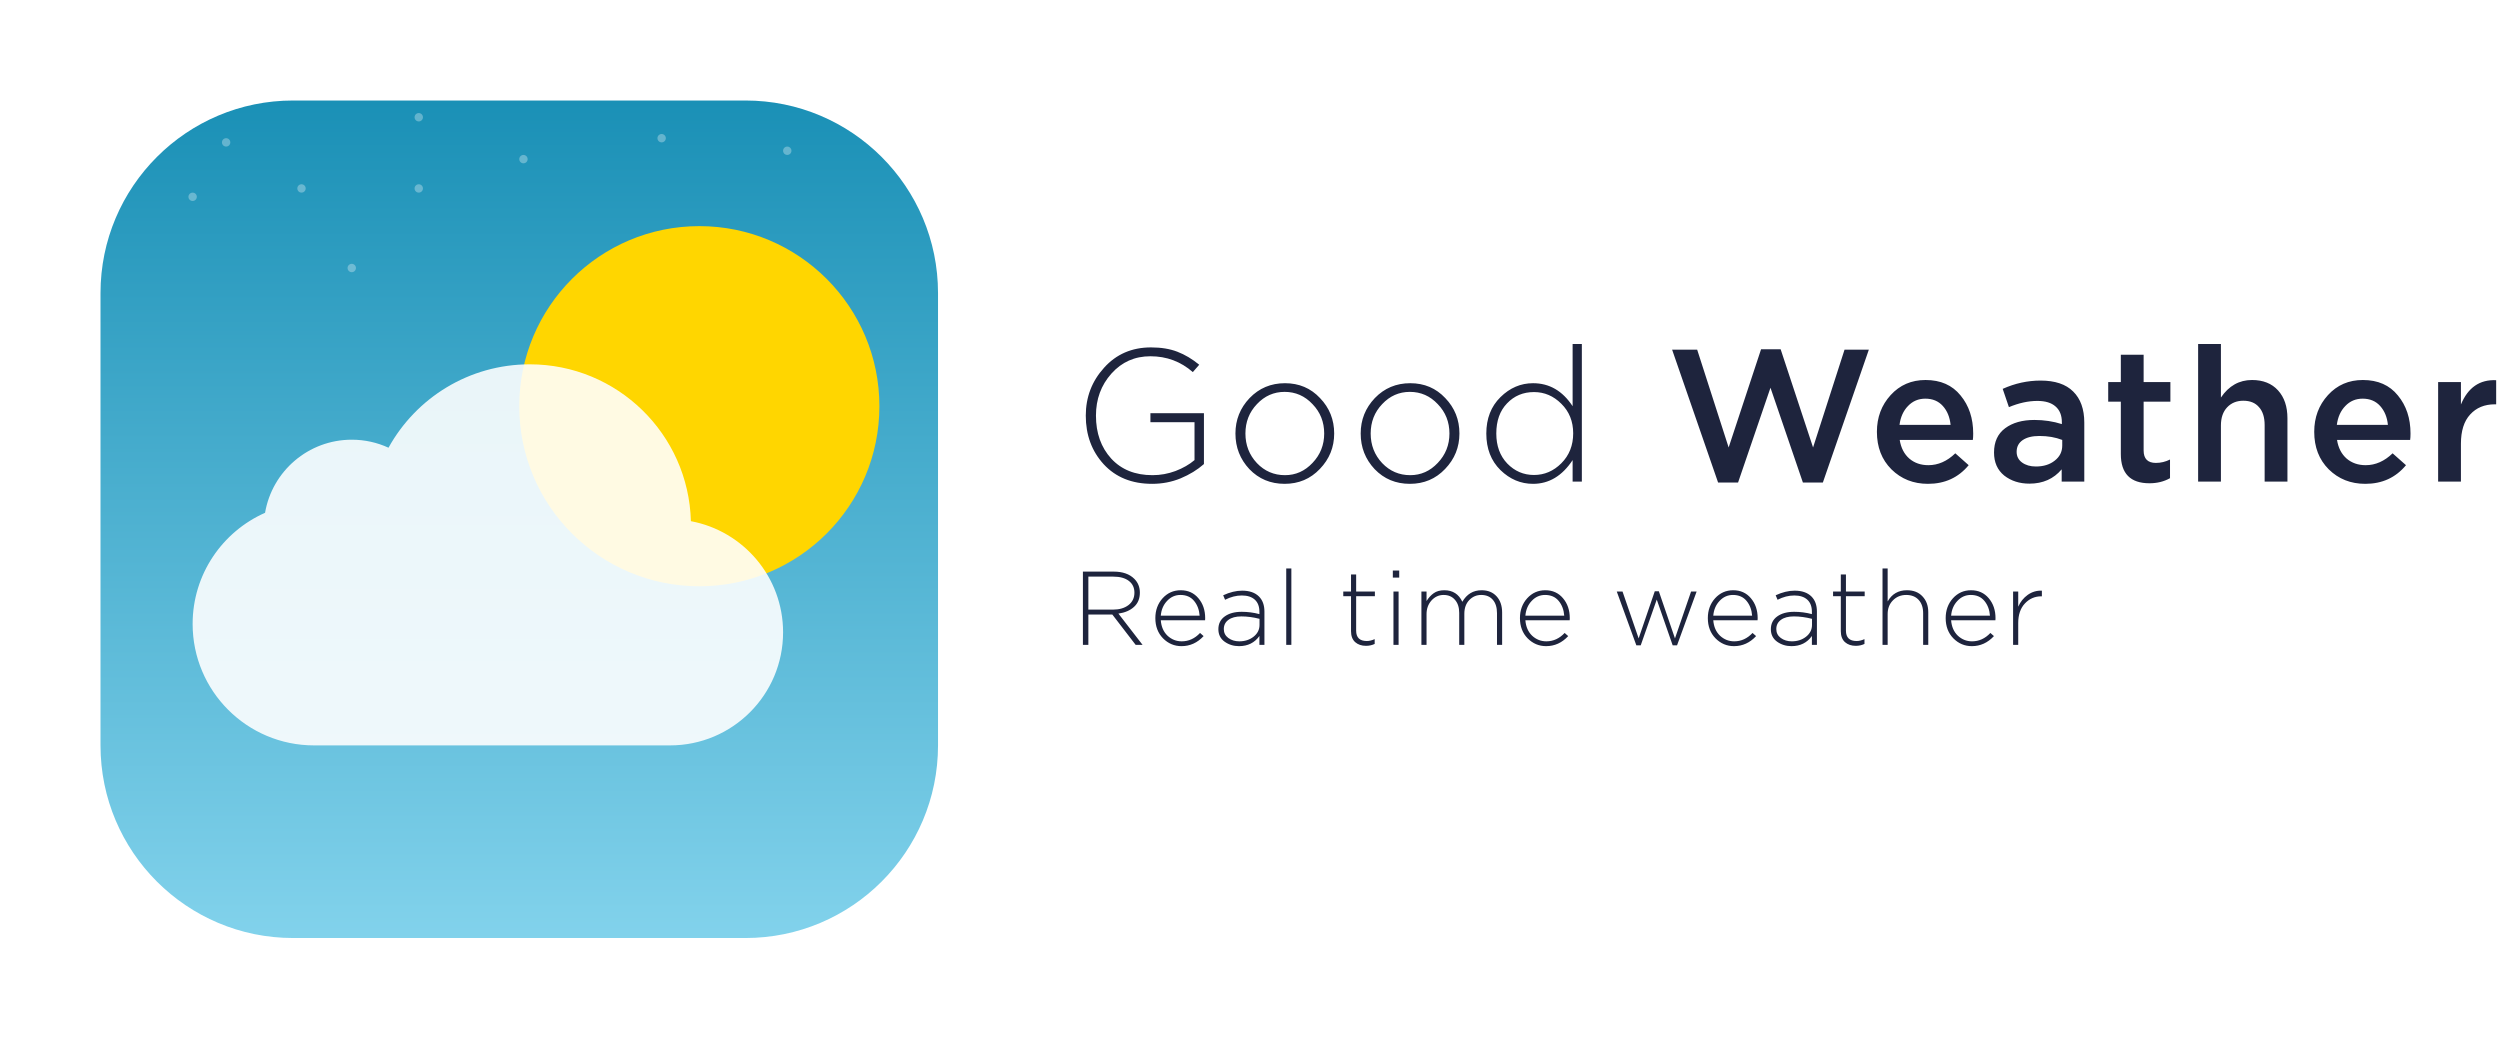 <svg width="597" height="248" viewBox="0 0 597 248" fill="none" xmlns="http://www.w3.org/2000/svg">
<g filter="url(#filter0_d_965:2648)">
<path d="M178 19H70C44.595 19 24 39.595 24 65V173C24 198.405 44.595 219 70 219H178C203.405 219 224 198.405 224 173V65C224 39.595 203.405 19 178 19Z" fill="url(#paint0_linear_965:2648)"/>
</g>
<path d="M167 140C190.748 140 210 120.748 210 97C210 73.252 190.748 54 167 54C143.252 54 124 73.252 124 97C124 120.748 143.252 140 167 140Z" fill="#FFD600"/>
<path d="M160 178C174.912 178 187 165.912 187 151C187 137.792 177.516 126.799 164.986 124.459C164.435 103.678 147.415 87 126.5 87C111.977 87 99.332 95.042 92.775 106.915C90.105 105.686 87.132 105 84 105C73.609 105 64.981 112.547 63.297 122.458C53.11 126.956 46 137.148 46 149C46 165.016 58.984 178 75 178H160Z" fill="white" fill-opacity="0.89"/>
<path d="M54 35C54.552 35 55 34.552 55 34C55 33.448 54.552 33 54 33C53.448 33 53 33.448 53 34C53 34.552 53.448 35 54 35Z" fill="white" fill-opacity="0.31"/>
<path d="M72 46C72.552 46 73 45.552 73 45C73 44.448 72.552 44 72 44C71.448 44 71 44.448 71 45C71 45.552 71.448 46 72 46Z" fill="white" fill-opacity="0.31"/>
<path d="M100 29C100.552 29 101 28.552 101 28C101 27.448 100.552 27 100 27C99.448 27 99 27.448 99 28C99 28.552 99.448 29 100 29Z" fill="white" fill-opacity="0.31"/>
<path d="M100 46C100.552 46 101 45.552 101 45C101 44.448 100.552 44 100 44C99.448 44 99 44.448 99 45C99 45.552 99.448 46 100 46Z" fill="white" fill-opacity="0.31"/>
<path d="M84 65C84.552 65 85 64.552 85 64C85 63.448 84.552 63 84 63C83.448 63 83 63.448 83 64C83 64.552 83.448 65 84 65Z" fill="white" fill-opacity="0.31"/>
<path d="M46 48C46.552 48 47 47.552 47 47C47 46.448 46.552 46 46 46C45.448 46 45 46.448 45 47C45 47.552 45.448 48 46 48Z" fill="white" fill-opacity="0.31"/>
<path d="M188 37C188.552 37 189 36.552 189 36C189 35.448 188.552 35 188 35C187.448 35 187 35.448 187 36C187 36.552 187.448 37 188 37Z" fill="white" fill-opacity="0.31"/>
<path d="M158 34C158.552 34 159 33.552 159 33C159 32.448 158.552 32 158 32C157.448 32 157 32.448 157 33C157 33.552 157.448 34 158 34Z" fill="white" fill-opacity="0.31"/>
<path d="M125 39C125.552 39 126 38.552 126 38C126 37.448 125.552 37 125 37C124.448 37 124 37.448 124 38C124 38.552 124.448 39 125 39Z" fill="white" fill-opacity="0.31"/>
<path d="M275.125 115.54C270.295 115.54 266.44 113.98 263.56 110.86C260.71 107.74 259.285 103.87 259.285 99.25C259.285 94.84 260.74 91.03 263.65 87.82C266.56 84.58 270.295 82.96 274.855 82.96C277.285 82.96 279.385 83.305 281.155 83.995C282.955 84.685 284.695 85.72 286.375 87.1L284.845 88.855C281.965 86.335 278.59 85.075 274.72 85.075C270.97 85.075 267.865 86.455 265.405 89.215C262.945 91.975 261.715 95.32 261.715 99.25C261.715 103.42 262.93 106.84 265.36 109.51C267.79 112.15 271.075 113.47 275.215 113.47C277.105 113.47 278.935 113.14 280.705 112.48C282.505 111.79 284.02 110.92 285.25 109.87V100.825H274.72V98.665H287.5V110.815C285.94 112.195 284.08 113.335 281.92 114.235C279.79 115.105 277.525 115.54 275.125 115.54ZM315.183 111.985C312.933 114.355 310.128 115.54 306.768 115.54C303.408 115.54 300.603 114.37 298.353 112.03C296.133 109.66 295.023 106.825 295.023 103.525C295.023 100.255 296.148 97.435 298.398 95.065C300.678 92.695 303.498 91.51 306.858 91.51C310.218 91.51 313.008 92.695 315.228 95.065C317.478 97.405 318.603 100.225 318.603 103.525C318.603 106.795 317.463 109.615 315.183 111.985ZM306.858 113.47C309.408 113.47 311.598 112.495 313.428 110.545C315.288 108.595 316.218 106.255 316.218 103.525C316.218 100.765 315.288 98.425 313.428 96.505C311.598 94.555 309.378 93.58 306.768 93.58C304.188 93.58 301.983 94.555 300.153 96.505C298.323 98.425 297.408 100.765 297.408 103.525C297.408 106.285 298.323 108.64 300.153 110.59C301.983 112.51 304.218 113.47 306.858 113.47ZM345.092 111.985C342.842 114.355 340.037 115.54 336.677 115.54C333.317 115.54 330.512 114.37 328.262 112.03C326.042 109.66 324.932 106.825 324.932 103.525C324.932 100.255 326.057 97.435 328.307 95.065C330.587 92.695 333.407 91.51 336.767 91.51C340.127 91.51 342.917 92.695 345.137 95.065C347.387 97.405 348.512 100.225 348.512 103.525C348.512 106.795 347.372 109.615 345.092 111.985ZM336.767 113.47C339.317 113.47 341.507 112.495 343.337 110.545C345.197 108.595 346.127 106.255 346.127 103.525C346.127 100.765 345.197 98.425 343.337 96.505C341.507 94.555 339.287 93.58 336.677 93.58C334.097 93.58 331.892 94.555 330.062 96.505C328.232 98.425 327.317 100.765 327.317 103.525C327.317 106.285 328.232 108.64 330.062 110.59C331.892 112.51 334.127 113.47 336.767 113.47ZM366.091 115.54C363.151 115.54 360.556 114.445 358.306 112.255C356.056 110.035 354.931 107.125 354.931 103.525C354.931 99.955 356.056 97.06 358.306 94.84C360.556 92.62 363.151 91.51 366.091 91.51C369.991 91.51 373.141 93.34 375.541 97V82.15H377.746V115H375.541V109.87C373.051 113.65 369.901 115.54 366.091 115.54ZM359.926 110.68C361.696 112.51 363.826 113.425 366.316 113.425C368.806 113.425 370.981 112.495 372.841 110.635C374.731 108.745 375.676 106.36 375.676 103.48C375.676 100.63 374.731 98.275 372.841 96.415C370.981 94.555 368.806 93.625 366.316 93.625C363.736 93.625 361.591 94.525 359.881 96.325C358.171 98.095 357.316 100.495 357.316 103.525C357.316 106.465 358.186 108.85 359.926 110.68ZM410.28 115.225L399.3 83.5H405.285L412.8 106.855L420.54 83.41H425.22L432.96 106.855L440.475 83.5H446.28L435.3 115.225H430.53L422.79 92.59L415.05 115.225H410.28ZM460.4 115.54C456.92 115.54 454.01 114.385 451.67 112.075C449.36 109.765 448.205 106.78 448.205 103.12C448.205 99.67 449.3 96.745 451.49 94.345C453.68 91.945 456.455 90.745 459.815 90.745C463.415 90.745 466.205 91.975 468.185 94.435C470.195 96.865 471.2 99.895 471.2 103.525C471.2 104.185 471.17 104.695 471.11 105.055H453.65C453.95 106.945 454.715 108.43 455.945 109.51C457.175 110.56 458.69 111.085 460.49 111.085C462.83 111.085 464.975 110.14 466.925 108.25L470.12 111.085C467.66 114.055 464.42 115.54 460.4 115.54ZM453.605 101.455H465.8C465.62 99.625 465.005 98.125 463.955 96.955C462.905 95.785 461.51 95.2 459.77 95.2C458.12 95.2 456.74 95.785 455.63 96.955C454.52 98.095 453.845 99.595 453.605 101.455ZM497.728 115H492.328V112.075C490.408 114.355 487.843 115.495 484.633 115.495C482.263 115.495 480.253 114.85 478.603 113.56C476.983 112.24 476.173 110.41 476.173 108.07C476.173 105.52 477.058 103.585 478.828 102.265C480.598 100.945 482.923 100.285 485.803 100.285C488.113 100.285 490.303 100.615 492.373 101.275V100.825C492.373 99.175 491.863 97.915 490.843 97.045C489.853 96.175 488.413 95.74 486.523 95.74C484.363 95.74 482.098 96.235 479.728 97.225L478.243 92.86C481.183 91.54 484.198 90.88 487.288 90.88C490.738 90.88 493.333 91.75 495.073 93.49C496.843 95.23 497.728 97.705 497.728 100.915V115ZM492.463 106.405V105.055C490.843 104.425 489.028 104.11 487.018 104.11C485.308 104.11 483.973 104.44 483.013 105.1C482.053 105.76 481.573 106.69 481.573 107.89C481.573 108.97 482.008 109.825 482.878 110.455C483.748 111.085 484.843 111.4 486.163 111.4C487.993 111.4 489.493 110.935 490.663 110.005C491.863 109.075 492.463 107.875 492.463 106.405ZM513.294 115.405C508.734 115.405 506.454 113.08 506.454 108.43V95.92H503.439V91.24H506.454V84.715H511.899V91.24H518.289V95.92H511.899V107.575C511.899 109.555 512.874 110.545 514.824 110.545C515.994 110.545 517.119 110.275 518.199 109.735V114.19C516.759 115 515.124 115.405 513.294 115.405ZM524.911 115V82.15H530.356V94.93C532.246 92.14 534.721 90.745 537.781 90.745C540.421 90.745 542.491 91.57 543.991 93.22C545.491 94.87 546.241 97.09 546.241 99.88V115H540.796V101.5C540.796 99.64 540.346 98.215 539.446 97.225C538.576 96.205 537.331 95.695 535.711 95.695C534.121 95.695 532.831 96.22 531.841 97.27C530.851 98.32 530.356 99.76 530.356 101.59V115H524.911ZM564.831 115.54C561.351 115.54 558.441 114.385 556.101 112.075C553.791 109.765 552.636 106.78 552.636 103.12C552.636 99.67 553.731 96.745 555.921 94.345C558.111 91.945 560.886 90.745 564.246 90.745C567.846 90.745 570.636 91.975 572.616 94.435C574.626 96.865 575.631 99.895 575.631 103.525C575.631 104.185 575.601 104.695 575.541 105.055H558.081C558.381 106.945 559.146 108.43 560.376 109.51C561.606 110.56 563.121 111.085 564.921 111.085C567.261 111.085 569.406 110.14 571.356 108.25L574.551 111.085C572.091 114.055 568.851 115.54 564.831 115.54ZM558.036 101.455H570.231C570.051 99.625 569.436 98.125 568.386 96.955C567.336 95.785 565.941 95.2 564.201 95.2C562.551 95.2 561.171 95.785 560.061 96.955C558.951 98.095 558.276 99.595 558.036 101.455ZM582.225 115V91.24H587.67V96.595C589.35 92.545 592.155 90.61 596.085 90.79V96.55H595.77C593.31 96.55 591.345 97.36 589.875 98.98C588.405 100.57 587.67 102.895 587.67 105.955V115H582.225Z" fill="#1E243D"/>
<path d="M258.6 154V136.5H265.95C268.083 136.5 269.725 137.075 270.875 138.225C271.758 139.108 272.2 140.208 272.2 141.525C272.2 142.942 271.733 144.075 270.8 144.925C269.867 145.775 268.625 146.308 267.075 146.525L272.85 154H271.2L265.625 146.75H259.9V154H258.6ZM259.9 145.575H265.8C267.3 145.575 268.525 145.217 269.475 144.5C270.425 143.767 270.9 142.775 270.9 141.525C270.9 140.342 270.458 139.408 269.575 138.725C268.692 138.042 267.458 137.7 265.875 137.7H259.9V145.575ZM282.147 154.3C280.431 154.3 278.956 153.675 277.722 152.425C276.506 151.175 275.897 149.567 275.897 147.6C275.897 145.733 276.472 144.158 277.622 142.875C278.789 141.592 280.231 140.95 281.947 140.95C283.697 140.95 285.106 141.583 286.172 142.85C287.256 144.117 287.797 145.708 287.797 147.625C287.797 147.825 287.789 147.992 287.772 148.125H277.197C277.314 149.658 277.847 150.883 278.797 151.8C279.764 152.7 280.897 153.15 282.197 153.15C283.864 153.15 285.322 152.483 286.572 151.15L287.422 151.9C285.939 153.5 284.181 154.3 282.147 154.3ZM277.197 147.025H286.472C286.372 145.625 285.931 144.45 285.147 143.5C284.364 142.55 283.281 142.075 281.897 142.075C280.647 142.075 279.581 142.55 278.697 143.5C277.814 144.433 277.314 145.608 277.197 147.025ZM295.872 154.3C294.572 154.3 293.422 153.942 292.422 153.225C291.439 152.508 290.947 151.517 290.947 150.25C290.947 148.95 291.455 147.933 292.472 147.2C293.489 146.467 294.839 146.1 296.522 146.1C297.955 146.1 299.364 146.283 300.747 146.65V146.1C300.747 144.833 300.38 143.867 299.647 143.2C298.914 142.533 297.88 142.2 296.547 142.2C295.214 142.2 293.88 142.542 292.547 143.225L292.097 142.15C293.68 141.417 295.189 141.05 296.622 141.05C298.372 141.05 299.714 141.517 300.647 142.45C301.514 143.317 301.947 144.517 301.947 146.05V154H300.747V151.875C299.597 153.492 297.972 154.3 295.872 154.3ZM295.947 153.15C297.28 153.15 298.414 152.783 299.347 152.05C300.297 151.3 300.772 150.358 300.772 149.225V147.775C299.272 147.392 297.83 147.2 296.447 147.2C295.114 147.2 294.08 147.475 293.347 148.025C292.614 148.558 292.247 149.292 292.247 150.225C292.247 151.108 292.605 151.817 293.322 152.35C294.055 152.883 294.93 153.15 295.947 153.15ZM307.152 154V135.75H308.377V154H307.152ZM326.198 154.225C325.148 154.225 324.29 153.933 323.623 153.35C322.956 152.75 322.623 151.875 322.623 150.725V142.375H320.773V141.25H322.623V137.175H323.848V141.25H328.323V142.375H323.848V150.6C323.848 152.25 324.698 153.075 326.398 153.075C326.981 153.075 327.606 152.925 328.273 152.625V153.775C327.623 154.075 326.931 154.225 326.198 154.225ZM332.758 154V141.25H333.983V154H332.758ZM332.608 137.925V136.25H334.133V137.925H332.608ZM339.433 154V141.25H340.658V143.525C341.158 142.725 341.733 142.1 342.383 141.65C343.033 141.183 343.875 140.95 344.908 140.95C346.908 140.95 348.342 141.867 349.208 143.7C350.275 141.867 351.808 140.95 353.808 140.95C355.308 140.95 356.5 141.433 357.383 142.4C358.267 143.367 358.708 144.658 358.708 146.275V154H357.483V146.425C357.483 145.058 357.15 143.992 356.483 143.225C355.817 142.458 354.892 142.075 353.708 142.075C352.592 142.075 351.642 142.483 350.858 143.3C350.075 144.117 349.683 145.208 349.683 146.575V154H348.458V146.35C348.458 145.033 348.117 143.992 347.433 143.225C346.767 142.458 345.867 142.075 344.733 142.075C343.6 142.075 342.633 142.517 341.833 143.4C341.05 144.283 340.658 145.367 340.658 146.65V154H339.433ZM369.213 154.3C367.496 154.3 366.021 153.675 364.788 152.425C363.571 151.175 362.963 149.567 362.963 147.6C362.963 145.733 363.538 144.158 364.688 142.875C365.854 141.592 367.296 140.95 369.013 140.95C370.763 140.95 372.171 141.583 373.238 142.85C374.321 144.117 374.863 145.708 374.863 147.625C374.863 147.825 374.854 147.992 374.838 148.125H364.263C364.379 149.658 364.913 150.883 365.863 151.8C366.829 152.7 367.963 153.15 369.263 153.15C370.929 153.15 372.388 152.483 373.638 151.15L374.488 151.9C373.004 153.5 371.246 154.3 369.213 154.3ZM364.263 147.025H373.538C373.438 145.625 372.996 144.45 372.213 143.5C371.429 142.55 370.346 142.075 368.963 142.075C367.713 142.075 366.646 142.55 365.763 143.5C364.879 144.433 364.379 145.608 364.263 147.025ZM390.757 154.1L386.082 141.25H387.457L391.307 152.45L395.157 141.2H396.132L399.982 152.45L403.832 141.25H405.157L400.482 154.1H399.432L395.632 143.175L391.807 154.1H390.757ZM414.081 154.3C412.364 154.3 410.889 153.675 409.656 152.425C408.439 151.175 407.831 149.567 407.831 147.6C407.831 145.733 408.406 144.158 409.556 142.875C410.723 141.592 412.164 140.95 413.881 140.95C415.631 140.95 417.039 141.583 418.106 142.85C419.189 144.117 419.731 145.708 419.731 147.625C419.731 147.825 419.723 147.992 419.706 148.125H409.131C409.248 149.658 409.781 150.883 410.731 151.8C411.698 152.7 412.831 153.15 414.131 153.15C415.798 153.15 417.256 152.483 418.506 151.15L419.356 151.9C417.873 153.5 416.114 154.3 414.081 154.3ZM409.131 147.025H418.406C418.306 145.625 417.864 144.45 417.081 143.5C416.298 142.55 415.214 142.075 413.831 142.075C412.581 142.075 411.514 142.55 410.631 143.5C409.748 144.433 409.248 145.608 409.131 147.025ZM427.805 154.3C426.505 154.3 425.355 153.942 424.355 153.225C423.372 152.508 422.88 151.517 422.88 150.25C422.88 148.95 423.389 147.933 424.405 147.2C425.422 146.467 426.772 146.1 428.455 146.1C429.889 146.1 431.297 146.283 432.68 146.65V146.1C432.68 144.833 432.314 143.867 431.58 143.2C430.847 142.533 429.814 142.2 428.48 142.2C427.147 142.2 425.814 142.542 424.48 143.225L424.03 142.15C425.614 141.417 427.122 141.05 428.555 141.05C430.305 141.05 431.647 141.517 432.58 142.45C433.447 143.317 433.88 144.517 433.88 146.05V154H432.68V151.875C431.53 153.492 429.905 154.3 427.805 154.3ZM427.88 153.15C429.214 153.15 430.347 152.783 431.28 152.05C432.23 151.3 432.705 150.358 432.705 149.225V147.775C431.205 147.392 429.764 147.2 428.38 147.2C427.047 147.2 426.014 147.475 425.28 148.025C424.547 148.558 424.18 149.292 424.18 150.225C424.18 151.108 424.539 151.817 425.255 152.35C425.989 152.883 426.864 153.15 427.88 153.15ZM443.161 154.225C442.111 154.225 441.253 153.933 440.586 153.35C439.919 152.75 439.586 151.875 439.586 150.725V142.375H437.736V141.25H439.586V137.175H440.811V141.25H445.286V142.375H440.811V150.6C440.811 152.25 441.661 153.075 443.361 153.075C443.944 153.075 444.569 152.925 445.236 152.625V153.775C444.586 154.075 443.894 154.225 443.161 154.225ZM449.546 154V135.75H450.771V143.625C451.787 141.842 453.321 140.95 455.371 140.95C456.954 140.95 458.196 141.442 459.096 142.425C460.012 143.392 460.471 144.65 460.471 146.2V154H459.246V146.425C459.246 145.092 458.887 144.033 458.171 143.25C457.454 142.467 456.462 142.075 455.196 142.075C453.929 142.075 452.871 142.508 452.021 143.375C451.187 144.225 450.771 145.308 450.771 146.625V154H449.546ZM470.878 154.3C469.161 154.3 467.686 153.675 466.453 152.425C465.236 151.175 464.628 149.567 464.628 147.6C464.628 145.733 465.203 144.158 466.353 142.875C467.519 141.592 468.961 140.95 470.678 140.95C472.428 140.95 473.836 141.583 474.903 142.85C475.986 144.117 476.528 145.708 476.528 147.625C476.528 147.825 476.519 147.992 476.503 148.125H465.928C466.044 149.658 466.578 150.883 467.528 151.8C468.494 152.7 469.628 153.15 470.928 153.15C472.594 153.15 474.053 152.483 475.303 151.15L476.153 151.9C474.669 153.5 472.911 154.3 470.878 154.3ZM465.928 147.025H475.203C475.103 145.625 474.661 144.45 473.878 143.5C473.094 142.55 472.011 142.075 470.628 142.075C469.378 142.075 468.311 142.55 467.428 143.5C466.544 144.433 466.044 145.608 465.928 147.025ZM480.727 154V141.25H481.952V144.875C482.469 143.708 483.227 142.767 484.227 142.05C485.244 141.333 486.369 141 487.602 141.05V142.4H487.477C485.927 142.4 484.619 142.967 483.552 144.1C482.486 145.233 481.952 146.792 481.952 148.775V154H480.727Z" fill="#1E243D"/>
<defs>
<filter id="filter0_d_965:2648" x="0" y="0" width="248" height="248" filterUnits="userSpaceOnUse" color-interpolation-filters="sRGB">
<feFlood flood-opacity="0" result="BackgroundImageFix"/>
<feColorMatrix in="SourceAlpha" type="matrix" values="0 0 0 0 0 0 0 0 0 0 0 0 0 0 0 0 0 0 127 0" result="hardAlpha"/>
<feOffset dy="5"/>
<feGaussianBlur stdDeviation="12"/>
<feColorMatrix type="matrix" values="0 0 0 0 0 0 0 0 0 0 0 0 0 0 0 0 0 0 0.15 0"/>
<feBlend mode="normal" in2="BackgroundImageFix" result="effect1_dropShadow_965:2648"/>
<feBlend mode="normal" in="SourceGraphic" in2="effect1_dropShadow_965:2648" result="shape"/>
</filter>
<linearGradient id="paint0_linear_965:2648" x1="124" y1="19" x2="124" y2="258" gradientUnits="userSpaceOnUse">
<stop stop-color="#1A90B6"/>
<stop offset="1" stop-color="#96DFF6"/>
</linearGradient>
</defs>
</svg>
